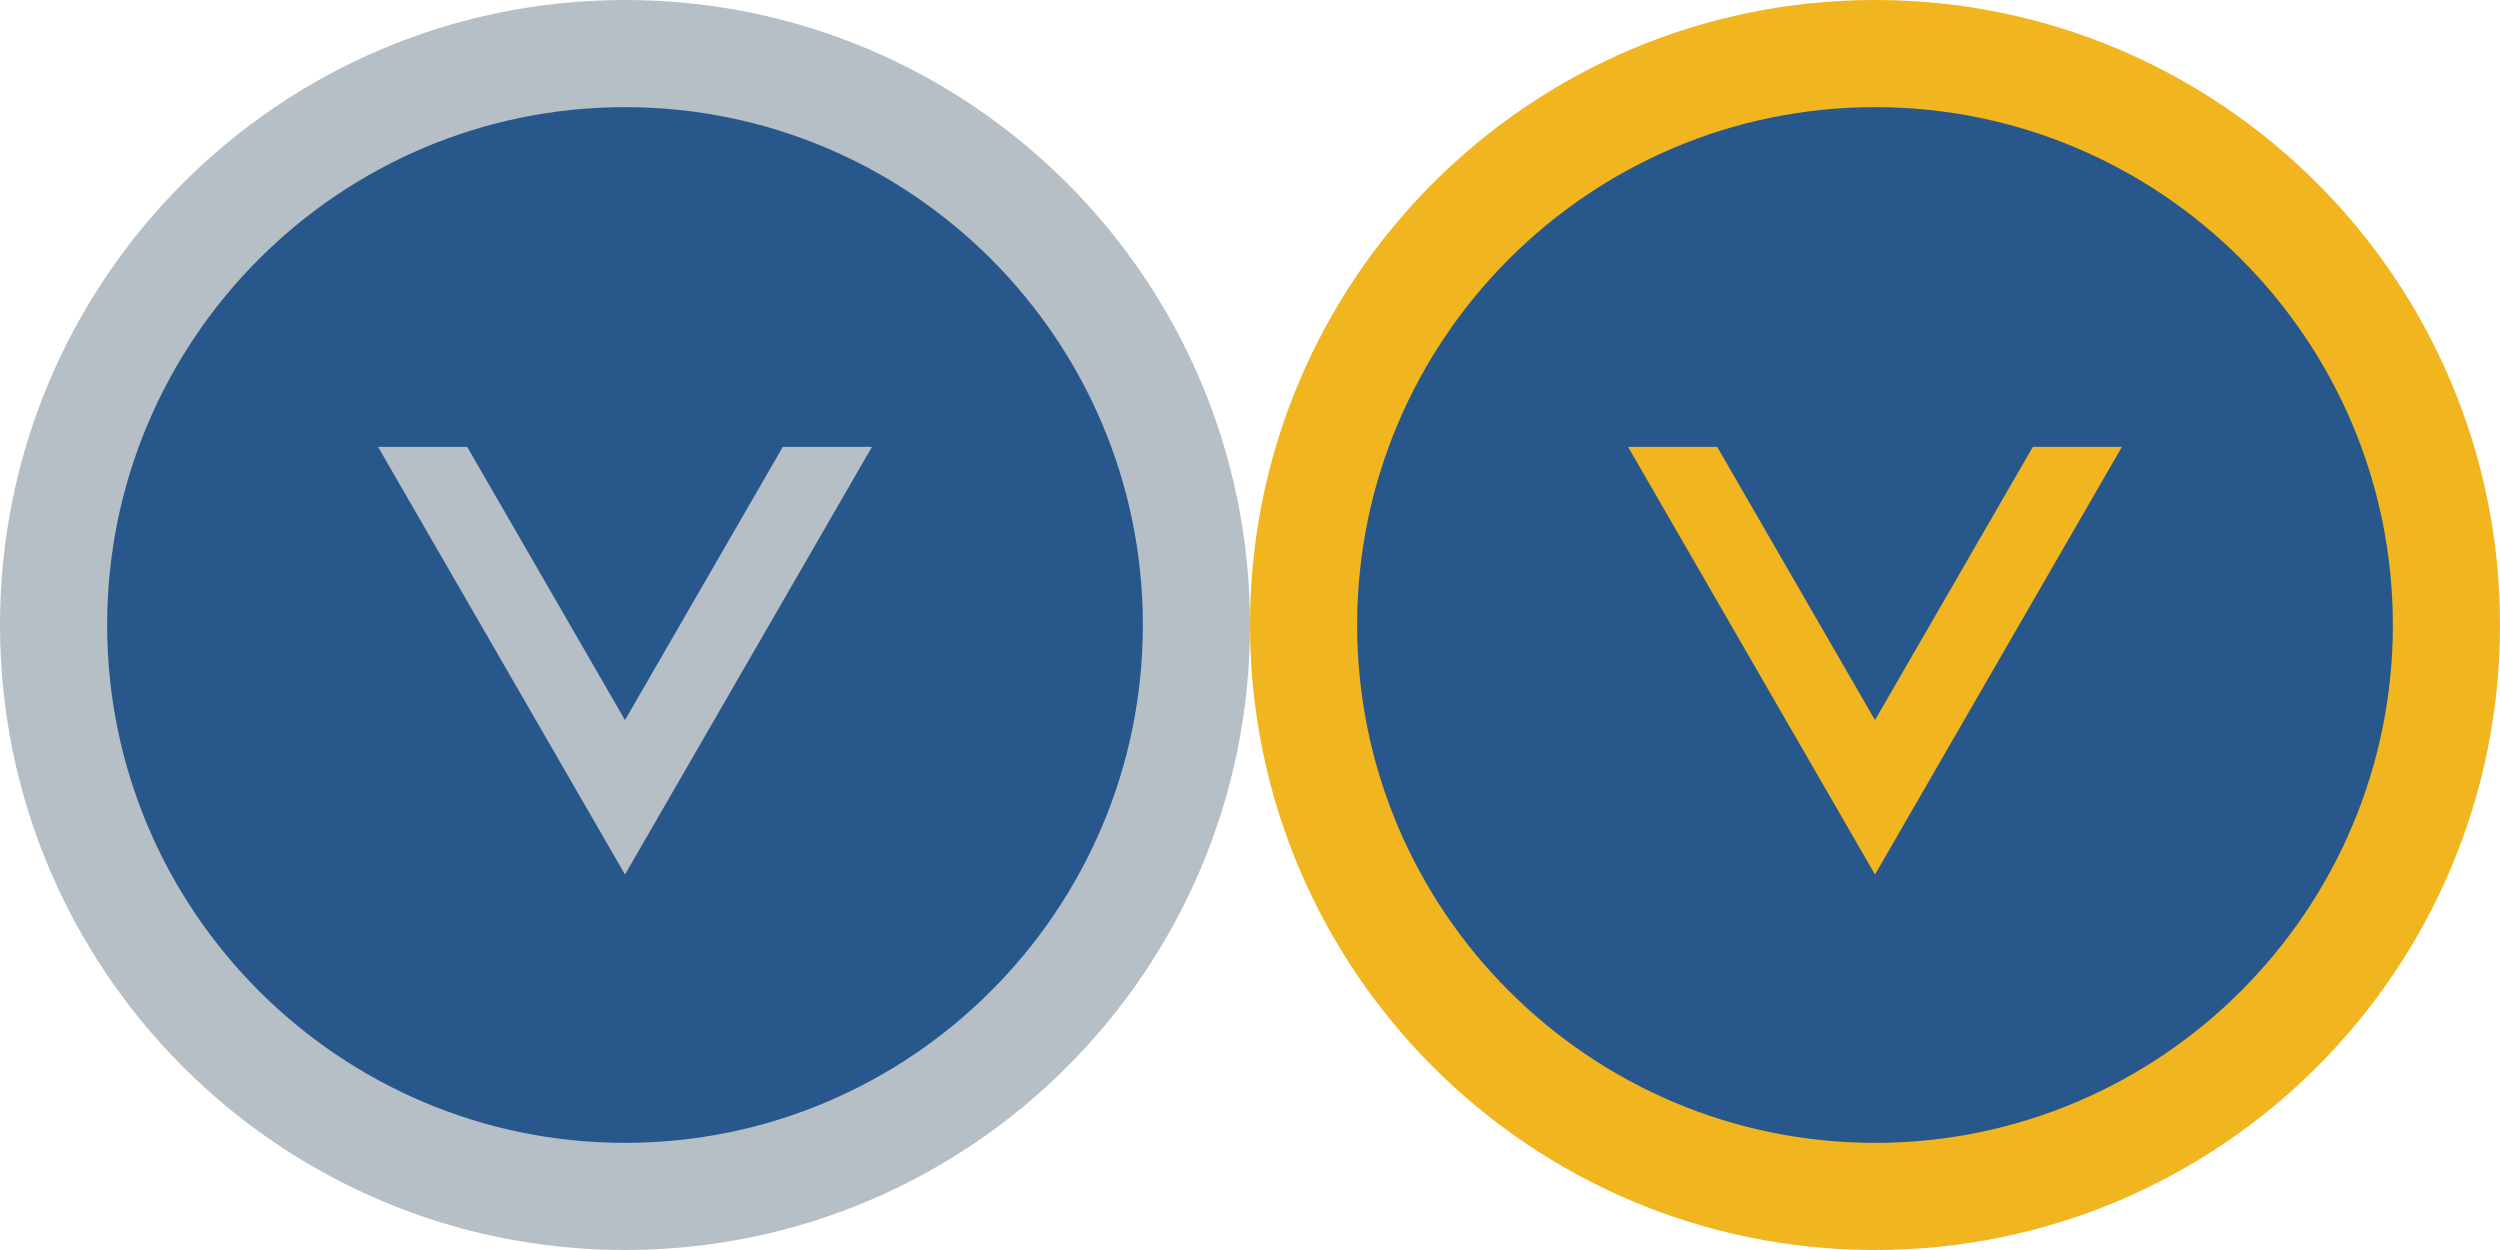 <?xml version="1.0" encoding="utf-8"?>
<!-- Generator: Adobe Illustrator 15.0.0, SVG Export Plug-In . SVG Version: 6.00 Build 0)  -->
<!DOCTYPE svg PUBLIC "-//W3C//DTD SVG 1.1//EN" "http://www.w3.org/Graphics/SVG/1.1/DTD/svg11.dtd">
<svg version="1.1" id="Layer_1" xmlns="http://www.w3.org/2000/svg" xmlns:xlink="http://www.w3.org/1999/xlink" x="0px" y="0px"
	 width="70px" height="35px" viewBox="0 0 70 35" enable-background="new 0 0 70 35" xml:space="preserve">
<g>
	<path fill="#28578C" d="M17.5,33.5c-8.822,0-16-7.178-16-16c0-8.823,7.178-16,16-16s16,7.178,16,16
		C33.5,26.322,26.322,33.5,17.5,33.5z"/>
	<g>
		<path fill="#B6BFC6" d="M17.5,3C25.495,3,32,9.505,32,17.5C32,25.495,25.495,32,17.5,32S3,25.495,3,17.5C3,9.505,9.505,3,17.5,3
			 M17.5,0C7.835,0,0,7.835,0,17.5C0,27.164,7.835,35,17.5,35S35,27.164,35,17.5C35,7.835,27.165,0,17.5,0L17.5,0z"/>
	</g>
</g>
<polygon fill="#B6BFC6" points="17.5,20.163 13.081,12.512 10.585,12.512 17.5,24.487 24.415,12.512 21.919,12.512 "/>
<g>
	<path fill="#28578C" d="M52.5,33.5c-8.822,0-16-7.178-16-16c0-8.823,7.178-16,16-16s16,7.178,16,16
		C68.5,26.322,61.322,33.5,52.5,33.5z"/>
	<g>
		<path fill="#F0B51F" d="M52.5,3C60.495,3,67,9.505,67,17.5C67,25.495,60.495,32,52.5,32S38,25.495,38,17.5
			C38,9.505,44.505,3,52.5,3 M52.5,0C42.835,0,35,7.835,35,17.5C35,27.164,42.835,35,52.5,35S70,27.164,70,17.5
			C70,7.835,62.165,0,52.5,0L52.5,0z"/>
	</g>
</g>
<polygon fill="#F0B51F" points="52.5,20.163 48.081,12.512 45.586,12.512 52.5,24.487 59.414,12.512 56.92,12.512 "/>
</svg>
